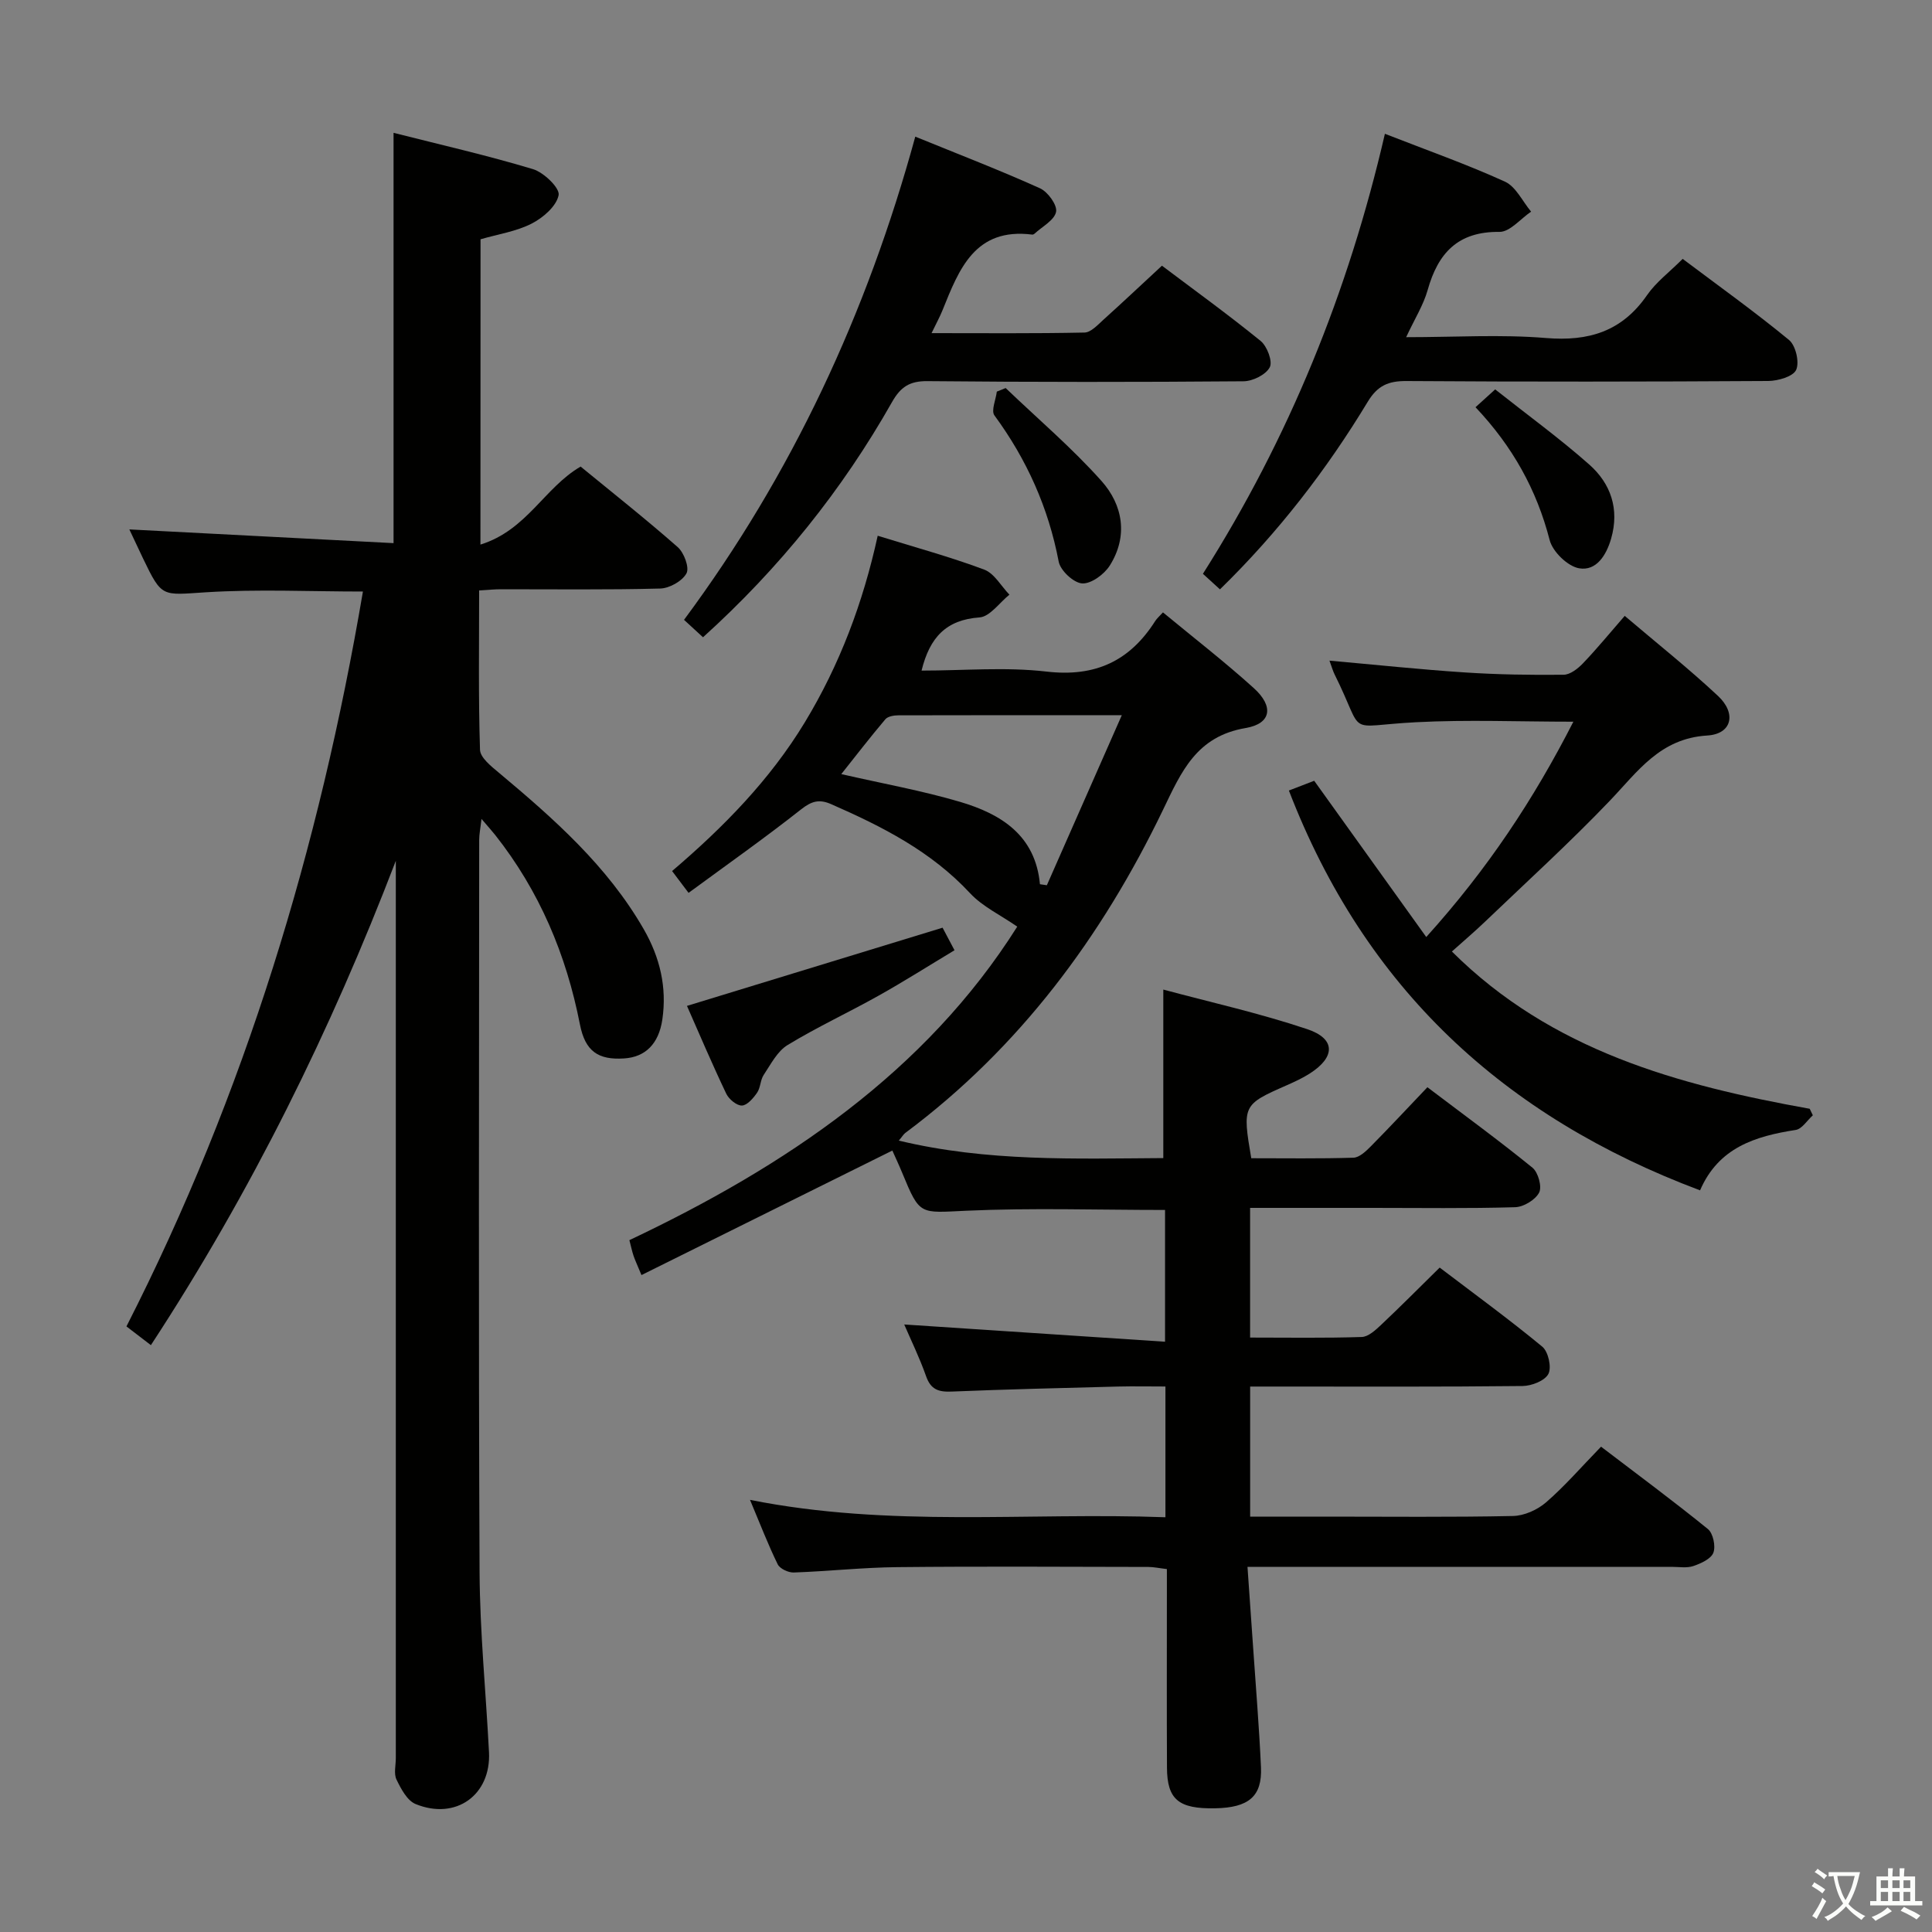 <svg enable-background="new 0 0 400 400" viewBox="0 0 400 400" xmlns="http://www.w3.org/2000/svg"><rect x="0" y="0" width="400" height="400" fill="#808080" stroke="none"/><path d="m377.9 391.2c-.2.3-.4.5-.6.8-.7-.6-1.4-1-2.2-1.5.2-.3.4-.5.5-.8.6.4 1.4.8 2.3 1.5zm-1.8 6.1c-.2-.2-.5-.4-.9-.6.4-.6.8-1.2 1.2-1.9s.7-1.3.9-1.9c.3.3.5.5.8.7-.7 1.3-1.4 2.6-2 3.7zm2.2-9c-.3.3-.5.5-.6.8-.6-.6-1.3-1.1-2-1.5.3-.3.5-.5.6-.7.6.5 1.3.9 2 1.4zm.3.2v-.9h2 4.5c-.3 1.3-.6 2.5-1 3.6s-.9 2.1-1.4 3c.4.5 1 1 1.6 1.4s1.2.8 1.9 1.1c-.3.2-.5.4-.8.8-.4-.3-1-.7-1.6-1.2s-1.2-1.1-1.6-1.6c-.5.6-1.1 1.1-1.7 1.6s-1.4.9-2.1 1.4c-.1-.3-.3-.5-.7-.8.6-.2 1.2-.5 1.9-1s1.4-1.1 2-1.8c-.5-.8-.9-1.6-1.2-2.5s-.6-2-.8-3.2c-.4.1-.7.1-1 .1zm2.5 2.7c.3 1 .7 1.7 1 2.2.3-.5.6-1.1 1-2s.6-1.9.9-3h-3.2-.4c.1.9.3 1.8.7 2.8z" fill="#fbfcfa"/><path d="m396.5 388.5v1.5 3.6h1.5v.9c-.4 0-1 0-1.7 0h-7.9c-.5 0-.9 0-1.2 0v-.9h1.3v-3.5c0-.7 0-1.2 0-1.6h2.4c0-.8 0-1.4 0-1.7h1c0 .3-.1.8-.1 1.7h1.5c0-.8 0-1.4 0-1.7h1c0 .3-.1.9-.1 1.7zm-8.2 9.2c-.2-.3-.5-.5-.8-.8.8-.3 1.4-.6 1.9-.9s1-.7 1.4-1.1c.3.3.6.5.9.8-1.6 1-2.8 1.6-3.4 2zm2.6-6.8v-1.6h-1.5v1.6zm0 2.7v-1.9h-1.5v1.9zm2.4-2.7v-1.6h-1.5v1.6zm0 2.7v-1.9h-1.5v1.9zm.2 2 .7-.8c.4.2.9.5 1.6.8s1.3.7 1.8 1c-.3.3-.5.5-.8.8-.4-.3-1.5-1-3.3-1.8zm2-4.7v-1.6h-1.4v1.6zm0 2.7v-1.9h-1.4v1.9z" fill="#fbfcfa"/><g fill="#010100"><path d="m142.56 184.86c-1.38-1.83-2.25-2.99-3.41-4.52 10.64-9.07 20.26-18.88 27.48-30.79 7.2-11.89 12.04-24.7 15.09-38.63 7.62 2.36 14.96 4.36 22.05 7.01 2.09.78 3.5 3.41 5.22 5.19-2.06 1.65-4.03 4.55-6.19 4.71-6.89.49-10.31 4.11-12 11.01 8.73 0 17.39-.78 25.84.2 10.1 1.18 17.26-2.16 22.54-10.47.35-.55.87-.98 1.6-1.78 6.33 5.23 12.78 10.23 18.81 15.68 4.15 3.75 3.67 7.35-1.69 8.26-10.2 1.73-13.3 9.02-17.12 16.96-12.67 26.28-29.7 49.24-53.33 66.86-.38.28-.63.74-1.36 1.6 18.29 4.4 36.5 3.73 54.76 3.62 0-11.49 0-22.7 0-34.89 9.67 2.6 19.91 4.88 29.81 8.2 5.9 1.98 5.84 5.77.53 9.17-1.53.98-3.22 1.75-4.89 2.49-8.99 3.95-9.1 4.14-7.24 15.06 6.97 0 14.07.11 21.16-.11 1.23-.04 2.59-1.34 3.59-2.35 3.86-3.9 7.6-7.92 11.72-12.24 7.59 5.75 14.82 11.02 21.75 16.66 1.18.96 2.01 3.94 1.38 5.15-.78 1.51-3.21 2.98-4.97 3.03-9.82.29-19.66.14-29.49.14-8.32 0-16.64 0-25.38 0v26.85c7.85 0 15.49.13 23.11-.12 1.36-.04 2.85-1.42 3.99-2.49 3.99-3.76 7.85-7.65 12.15-11.88 7.13 5.42 14.36 10.69 21.25 16.38 1.24 1.03 1.96 4.27 1.26 5.63-.73 1.42-3.47 2.49-5.35 2.51-16.83.19-33.66.11-50.5.11-1.82 0-3.65 0-5.9 0v26.93h15.93c12.83 0 25.67.14 38.49-.13 2.33-.05 5.05-1.27 6.84-2.82 3.89-3.37 7.28-7.3 11.39-11.53 7.54 5.75 14.96 11.24 22.12 17.05 1.08.88 1.64 3.54 1.14 4.89-.48 1.29-2.57 2.23-4.14 2.77-1.35.46-2.97.17-4.47.17-27 .01-54 0-80.99 0-1.97 0-3.95 0-6.86 0 .41 5.85.79 11.23 1.16 16.6.56 8.29 1.26 16.58 1.63 24.88.27 6.05-2.53 8.38-9.51 8.51-7.54.14-9.92-1.81-9.95-8.42-.06-11.83-.02-23.66-.02-35.5 0-1.79 0-3.58 0-5.61-1.63-.19-2.74-.44-3.85-.44-17.33-.03-34.67-.14-52 .04-7.14.07-14.26.86-21.4 1.11-1.12.04-2.87-.78-3.32-1.69-1.96-3.99-3.56-8.16-5.74-13.35 29.01 5.79 57.4 2.54 86.01 3.6 0-9.12 0-17.72 0-27.07-3.35 0-6.61-.07-9.86.01-11.48.3-22.96.57-34.43 1.04-2.68.11-4.29-.41-5.26-3.17-1.36-3.86-3.17-7.56-4.53-10.72 17.87 1.18 35.7 2.36 54 3.57 0-9.89 0-18.61 0-27.28-13.91 0-27.56-.46-41.16.16-9.62.43-9.58 1.07-13.23-7.78-.75-1.81-1.58-3.58-2.07-4.68-17.4 8.64-34.55 17.15-51.94 25.78-.91-2.2-1.34-3.09-1.65-4.02s-.51-1.9-.85-3.21c32.38-15.33 61.3-34.81 80.3-64.91-3.47-2.41-7.18-4.14-9.77-6.92-8.05-8.67-18.19-13.81-28.76-18.44-2.44-1.07-4.01-.65-6.17 1.04-7.54 5.95-15.39 11.48-23.35 17.33zm72.75-1.79c.48.07.95.14 1.43.21 5.07-11.49 10.13-22.98 15.52-35.21-16.37 0-31.31-.01-46.25.03-.92 0-2.19.21-2.7.81-3.16 3.73-6.14 7.6-9.13 11.36 8.54 1.96 16.72 3.42 24.64 5.76 8.46 2.51 15.55 6.92 16.49 17.04z"/><path d="m99.47 112.75c9.63-2.99 13.21-11.77 20.74-16.15 6.59 5.41 13.5 10.86 20.1 16.67 1.31 1.15 2.46 4.24 1.82 5.43-.87 1.61-3.52 3.1-5.44 3.15-10.99.29-21.99.14-32.99.15-1.3 0-2.61.13-4.5.24 0 11.11-.17 22.06.18 32.99.05 1.63 2.31 3.42 3.88 4.73 11.4 9.54 22.5 19.33 30.03 32.44 3.34 5.82 4.82 12 3.84 18.68-.74 5.02-3.5 7.79-7.95 8.06-5.3.33-8.02-1.43-9.12-7.08-2.83-14.45-8.39-27.61-17.54-39.19-.71-.89-1.48-1.74-2.83-3.32-.23 2-.48 3.18-.48 4.36-.02 50.5-.15 100.99.08 151.49.06 12.45 1.31 24.89 1.95 37.35.46 8.86-6.84 14.17-15.19 10.76-1.75-.71-3.03-3.15-3.96-5.07-.59-1.22-.14-2.95-.14-4.45 0-60.16 0-120.33 0-180.49 0-1.76 0-3.52 0-5.28-13.45 35.1-29.9 68.48-50.71 100.28-1.67-1.28-3.19-2.44-5.06-3.88 24.58-48.23 39.96-99.17 48.96-152.15-10.97 0-21.8-.52-32.56.16-9.06.57-9.03 1.18-12.95-6.98-.92-1.92-1.82-3.86-2.85-6.04 18.36.95 36.42 1.89 54.7 2.84 0-28.83 0-56.53 0-84.95 9.74 2.47 19.41 4.67 28.87 7.52 2.25.68 5.58 3.91 5.31 5.37-.44 2.29-3.21 4.69-5.58 5.9-3.18 1.63-6.91 2.18-10.59 3.25-.02 20.7-.02 41.28-.02 63.21z"/><path d="m266.85 163.67c2.16-.83 3.96-1.52 5.24-2.02 7.78 10.85 15.27 21.3 23.2 32.35 12.74-14.11 22.27-28.55 30.46-44.58-11.2 0-21.92-.45-32.59.11-15.08.78-10.32 3.19-16.84-9.89-.36-.72-.57-1.51-1.07-2.86 9.67.86 18.84 1.84 28.03 2.44 6.8.45 13.63.55 20.44.48 1.36-.01 2.96-1.26 4.01-2.36 2.87-2.99 5.5-6.21 8.65-9.83 6.58 5.6 13.18 10.84 19.32 16.58 3.86 3.61 2.89 7.88-2.23 8.19-9.79.6-14.37 7.43-20.16 13.49-8.27 8.65-17.14 16.72-25.79 25-2.15 2.06-4.42 3.99-6.92 6.23 20.63 20.54 46.85 27.67 74.08 32.56.22.45.44.9.65 1.35-1.17 1.05-2.24 2.82-3.54 3.03-8.37 1.3-15.98 3.63-19.81 12.51-40.6-15.24-69.35-41.81-85.13-82.78z"/><path d="m189.5 28.29c9.07 3.7 17.54 6.96 25.81 10.69 1.63.73 3.62 3.48 3.34 4.88-.35 1.74-2.88 3.05-4.48 4.54-.11.1-.32.19-.46.17-11.87-1.49-15.15 7.17-18.58 15.68-.55 1.36-1.26 2.65-2.26 4.72 10.93 0 21.3.1 31.67-.12 1.34-.03 2.75-1.61 3.94-2.68 3.94-3.55 7.8-7.19 12.09-11.16 6.51 4.91 13.63 10.05 20.43 15.58 1.34 1.09 2.53 4.24 1.89 5.45-.8 1.54-3.53 2.89-5.44 2.9-21.81.18-43.62.18-65.43-.03-3.68-.04-5.56 1.19-7.34 4.34-10.32 18.23-23.3 34.38-39.13 48.69-1.16-1.06-2.31-2.12-3.93-3.61 22.33-30.1 37.86-63.43 47.88-100.04z"/><path d="m286.73 27.7c8.86 3.46 17.02 6.34 24.86 9.91 2.27 1.04 3.63 4.09 5.41 6.21-2.19 1.47-4.39 4.22-6.56 4.19-8.61-.1-12.71 4.39-14.86 12.04-.88 3.12-2.69 5.97-4.45 9.76 10.14 0 19.58-.6 28.92.17 8.89.74 15.76-1.36 20.95-8.87 1.85-2.68 4.61-4.74 7.38-7.51 7.35 5.53 14.88 10.91 22.01 16.78 1.39 1.14 2.2 4.6 1.49 6.19-.62 1.39-3.76 2.29-5.79 2.31-24.97.15-49.95.18-74.92.01-3.73-.02-5.96.94-7.98 4.27-8.54 14.13-18.59 27.13-30.61 38.86-1.17-1.07-2.23-2.03-3.53-3.22 17.81-28.1 30.11-58.36 37.68-91.1z"/><path d="m142.23 208.26c17.83-5.45 35.22-10.77 52.92-16.19.39.74 1.23 2.33 2.47 4.67-5.31 3.19-10.44 6.45-15.73 9.41-6.23 3.49-12.75 6.51-18.84 10.22-2.12 1.29-3.46 3.97-4.93 6.17-.71 1.06-.65 2.64-1.37 3.69-.78 1.13-2.04 2.62-3.14 2.66-1.07.04-2.7-1.31-3.24-2.44-2.93-6.14-5.59-12.4-8.14-18.19z"/><path d="m208.21 80.34c6.66 6.38 13.73 12.39 19.85 19.25 4.44 4.98 5.54 11.42 1.71 17.5-1.15 1.82-3.85 3.81-5.72 3.7-1.77-.11-4.51-2.66-4.86-4.52-2.13-11.16-6.6-21.13-13.3-30.26-.73-.99.29-3.26.49-4.93.61-.25 1.22-.49 1.83-.74z"/><path d="m305.49 84.31c1.25-1.14 2.33-2.11 4.07-3.69 6.64 5.26 13.32 10.11 19.47 15.55 4.47 3.95 6.29 9.23 4.54 15.33-1 3.48-3.08 6.77-6.63 6.16-2.37-.41-5.48-3.43-6.1-5.84-2.68-10.39-7.64-19.35-15.35-27.51z"/></g></svg>